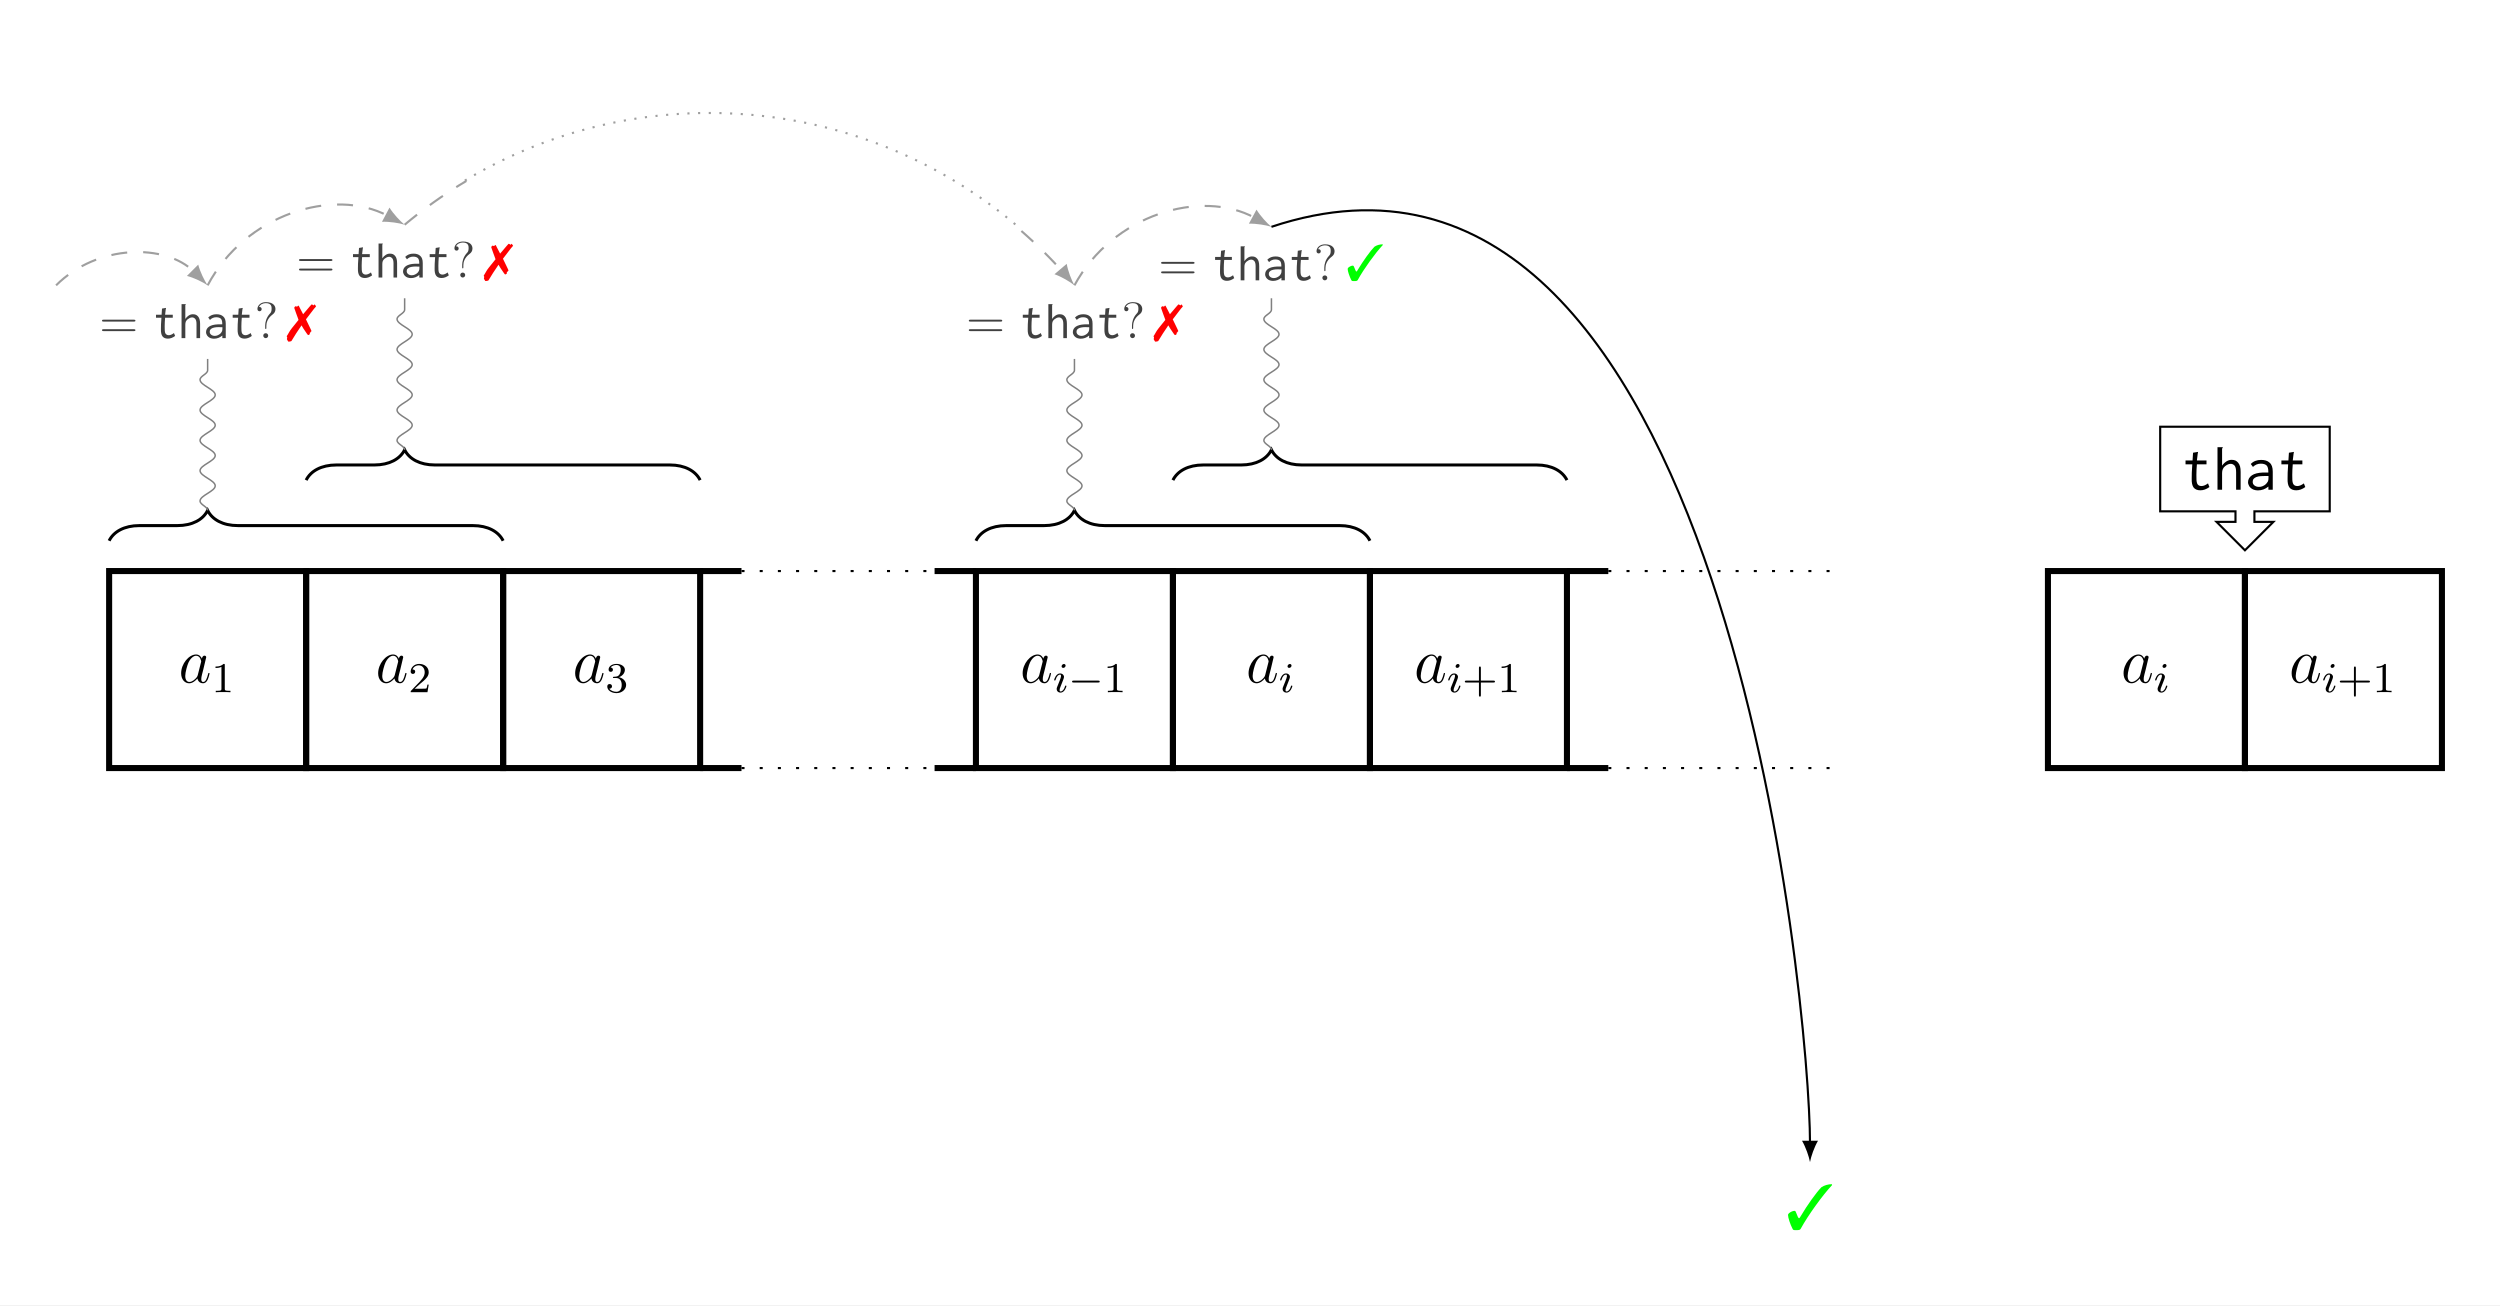<?xml version="1.0" encoding="UTF-8"?>
<svg xmlns="http://www.w3.org/2000/svg" xmlns:xlink="http://www.w3.org/1999/xlink" width="467.644pt" height="244.289pt" viewBox="0 0 467.644 244.289" version="1.1">
<rect x="0" y="0" width="467.644" height="244.289" fill="#333333" stroke="none"/>
<defs>
<g>
<symbol overflow="visible" id="glyph0-0">
<path style="stroke:none;" d=""/>
</symbol>
<symbol overflow="visible" id="glyph0-1">
<path style="stroke:none;" d="M 3.594 -1.422 C 3.531 -1.219 3.531 -1.188 3.375 -0.969 C 3.109 -0.641 2.578 -0.125 2.016 -0.125 C 1.531 -0.125 1.25 -0.562 1.25 -1.266 C 1.25 -1.922 1.625 -3.266 1.859 -3.766 C 2.266 -4.609 2.828 -5.031 3.281 -5.031 C 4.078 -5.031 4.234 -4.047 4.234 -3.953 C 4.234 -3.938 4.203 -3.797 4.188 -3.766 Z M 4.359 -4.484 C 4.234 -4.797 3.906 -5.266 3.281 -5.266 C 1.938 -5.266 0.484 -3.531 0.484 -1.75 C 0.484 -0.578 1.172 0.125 1.984 0.125 C 2.641 0.125 3.203 -0.391 3.531 -0.781 C 3.656 -0.078 4.219 0.125 4.578 0.125 C 4.938 0.125 5.219 -0.094 5.438 -0.531 C 5.625 -0.938 5.797 -1.656 5.797 -1.703 C 5.797 -1.766 5.75 -1.812 5.672 -1.812 C 5.562 -1.812 5.562 -1.75 5.516 -1.578 C 5.328 -0.875 5.109 -0.125 4.609 -0.125 C 4.266 -0.125 4.25 -0.438 4.25 -0.672 C 4.25 -0.938 4.281 -1.078 4.391 -1.547 C 4.469 -1.844 4.531 -2.109 4.625 -2.453 C 5.062 -4.25 5.172 -4.672 5.172 -4.75 C 5.172 -4.906 5.047 -5.047 4.859 -5.047 C 4.484 -5.047 4.391 -4.625 4.359 -4.484 Z M 4.359 -4.484 "/>
</symbol>
<symbol overflow="visible" id="glyph1-0">
<path style="stroke:none;" d=""/>
</symbol>
<symbol overflow="visible" id="glyph1-1">
<path style="stroke:none;" d="M 2.5 -5.078 C 2.5 -5.297 2.484 -5.297 2.266 -5.297 C 1.938 -4.984 1.516 -4.797 0.766 -4.797 L 0.766 -4.531 C 0.984 -4.531 1.406 -4.531 1.875 -4.734 L 1.875 -0.656 C 1.875 -0.359 1.844 -0.266 1.094 -0.266 L 0.812 -0.266 L 0.812 0 C 1.141 -0.031 1.828 -0.031 2.188 -0.031 C 2.547 -0.031 3.234 -0.031 3.562 0 L 3.562 -0.266 L 3.281 -0.266 C 2.531 -0.266 2.5 -0.359 2.5 -0.656 Z M 2.5 -5.078 "/>
</symbol>
<symbol overflow="visible" id="glyph1-2">
<path style="stroke:none;" d="M 2.25 -1.625 C 2.375 -1.75 2.703 -2.016 2.844 -2.125 C 3.328 -2.578 3.797 -3.016 3.797 -3.734 C 3.797 -4.688 3 -5.297 2.016 -5.297 C 1.047 -5.297 0.422 -4.578 0.422 -3.859 C 0.422 -3.469 0.734 -3.422 0.844 -3.422 C 1.016 -3.422 1.266 -3.531 1.266 -3.844 C 1.266 -4.25 0.859 -4.25 0.766 -4.25 C 1 -4.844 1.531 -5.031 1.922 -5.031 C 2.656 -5.031 3.047 -4.406 3.047 -3.734 C 3.047 -2.906 2.469 -2.297 1.516 -1.344 L 0.516 -0.297 C 0.422 -0.219 0.422 -0.203 0.422 0 L 3.562 0 L 3.797 -1.422 L 3.547 -1.422 C 3.531 -1.266 3.469 -0.875 3.375 -0.719 C 3.328 -0.656 2.719 -0.656 2.594 -0.656 L 1.172 -0.656 Z M 2.25 -1.625 "/>
</symbol>
<symbol overflow="visible" id="glyph1-3">
<path style="stroke:none;" d="M 2.016 -2.656 C 2.641 -2.656 3.047 -2.203 3.047 -1.359 C 3.047 -0.359 2.484 -0.078 2.062 -0.078 C 1.625 -0.078 1.016 -0.234 0.734 -0.656 C 1.031 -0.656 1.234 -0.844 1.234 -1.094 C 1.234 -1.359 1.047 -1.531 0.781 -1.531 C 0.578 -1.531 0.344 -1.406 0.344 -1.078 C 0.344 -0.328 1.156 0.172 2.078 0.172 C 3.125 0.172 3.875 -0.562 3.875 -1.359 C 3.875 -2.031 3.344 -2.625 2.531 -2.812 C 3.156 -3.031 3.641 -3.562 3.641 -4.203 C 3.641 -4.844 2.922 -5.297 2.094 -5.297 C 1.234 -5.297 0.594 -4.844 0.594 -4.234 C 0.594 -3.938 0.781 -3.812 1 -3.812 C 1.25 -3.812 1.406 -3.984 1.406 -4.219 C 1.406 -4.516 1.141 -4.625 0.969 -4.625 C 1.312 -5.062 1.922 -5.094 2.062 -5.094 C 2.266 -5.094 2.875 -5.031 2.875 -4.203 C 2.875 -3.656 2.641 -3.312 2.531 -3.188 C 2.297 -2.938 2.109 -2.922 1.625 -2.891 C 1.469 -2.891 1.406 -2.875 1.406 -2.766 C 1.406 -2.656 1.484 -2.656 1.625 -2.656 Z M 2.016 -2.656 "/>
</symbol>
<symbol overflow="visible" id="glyph1-4">
<path style="stroke:none;" d="M 3.469 -1.812 L 5.812 -1.812 C 5.922 -1.812 6.109 -1.812 6.109 -1.984 C 6.109 -2.172 5.922 -2.172 5.812 -2.172 L 3.469 -2.172 L 3.469 -4.531 C 3.469 -4.641 3.469 -4.812 3.297 -4.812 C 3.109 -4.812 3.109 -4.641 3.109 -4.531 L 3.109 -2.172 L 0.75 -2.172 C 0.641 -2.172 0.469 -2.172 0.469 -1.984 C 0.469 -1.812 0.641 -1.812 0.75 -1.812 L 3.109 -1.812 L 3.109 0.547 C 3.109 0.656 3.109 0.828 3.297 0.828 C 3.469 0.828 3.469 0.656 3.469 0.547 Z M 3.469 -1.812 "/>
</symbol>
<symbol overflow="visible" id="glyph2-0">
<path style="stroke:none;" d=""/>
</symbol>
<symbol overflow="visible" id="glyph2-1">
<path style="stroke:none;" d="M 2.375 -4.969 C 2.375 -5.141 2.25 -5.281 2.062 -5.281 C 1.859 -5.281 1.625 -5.078 1.625 -4.844 C 1.625 -4.672 1.75 -4.547 1.938 -4.547 C 2.141 -4.547 2.375 -4.734 2.375 -4.969 Z M 1.219 -2.047 L 0.781 -0.953 C 0.734 -0.828 0.703 -0.734 0.703 -0.594 C 0.703 -0.203 1 0.078 1.422 0.078 C 2.203 0.078 2.531 -1.031 2.531 -1.141 C 2.531 -1.219 2.469 -1.25 2.406 -1.25 C 2.312 -1.25 2.297 -1.188 2.266 -1.109 C 2.094 -0.469 1.766 -0.141 1.438 -0.141 C 1.344 -0.141 1.25 -0.188 1.25 -0.391 C 1.25 -0.594 1.312 -0.734 1.406 -0.984 C 1.484 -1.188 1.562 -1.406 1.656 -1.625 L 1.906 -2.266 C 1.969 -2.453 2.078 -2.703 2.078 -2.844 C 2.078 -3.234 1.75 -3.516 1.344 -3.516 C 0.578 -3.516 0.234 -2.406 0.234 -2.297 C 0.234 -2.219 0.297 -2.188 0.359 -2.188 C 0.469 -2.188 0.469 -2.234 0.5 -2.312 C 0.719 -3.078 1.078 -3.297 1.328 -3.297 C 1.438 -3.297 1.516 -3.25 1.516 -3.031 C 1.516 -2.953 1.5 -2.844 1.422 -2.594 Z M 1.219 -2.047 "/>
</symbol>
<symbol overflow="visible" id="glyph3-0">
<path style="stroke:none;" d=""/>
</symbol>
<symbol overflow="visible" id="glyph3-1">
<path style="stroke:none;" d="M 5.562 -1.812 C 5.703 -1.812 5.875 -1.812 5.875 -1.984 C 5.875 -2.172 5.703 -2.172 5.562 -2.172 L 1 -2.172 C 0.875 -2.172 0.703 -2.172 0.703 -1.984 C 0.703 -1.812 0.875 -1.812 1 -1.812 Z M 5.562 -1.812 "/>
</symbol>
<symbol overflow="visible" id="glyph4-0">
<path style="stroke:none;" d=""/>
</symbol>
<symbol overflow="visible" id="glyph4-1">
<path style="stroke:none;" d="M 6.453 -3.094 C 6.594 -3.094 6.766 -3.094 6.766 -3.266 C 6.766 -3.453 6.594 -3.453 6.453 -3.453 L 0.828 -3.453 C 0.688 -3.453 0.516 -3.453 0.516 -3.281 C 0.516 -3.094 0.672 -3.094 0.828 -3.094 Z M 6.453 -1.312 C 6.594 -1.312 6.766 -1.312 6.766 -1.484 C 6.766 -1.672 6.594 -1.672 6.453 -1.672 L 0.828 -1.672 C 0.688 -1.672 0.516 -1.672 0.516 -1.5 C 0.516 -1.312 0.672 -1.312 0.828 -1.312 Z M 6.453 -1.312 "/>
</symbol>
<symbol overflow="visible" id="glyph4-2">
<path style="stroke:none;" d="M 2.188 -2.312 C 2.188 -2.875 2.406 -3.719 3.375 -4.438 C 3.641 -4.641 3.891 -4.938 3.891 -5.438 C 3.891 -6.016 3.484 -6.734 2.109 -6.734 C 1.078 -6.734 0.516 -6.062 0.516 -5.453 C 0.516 -5.109 0.781 -5.031 0.922 -5.031 C 1.078 -5.031 1.312 -5.141 1.312 -5.438 C 1.312 -5.656 1.141 -5.828 0.906 -5.828 C 0.844 -5.828 0.828 -5.828 0.812 -5.812 C 1.016 -6.312 1.578 -6.547 2.078 -6.547 C 3.172 -6.547 3.172 -5.844 3.172 -5.484 C 3.172 -4.922 3 -4.734 2.828 -4.562 C 2.188 -3.859 1.969 -2.969 1.969 -2.391 L 1.969 -1.938 C 1.969 -1.766 1.969 -1.719 2.078 -1.719 C 2.188 -1.719 2.188 -1.781 2.188 -1.953 Z M 2.531 -0.469 C 2.531 -0.719 2.328 -0.922 2.078 -0.922 C 1.781 -0.922 1.609 -0.703 1.609 -0.469 C 1.609 -0.188 1.844 0 2.062 0 C 2.328 0 2.531 -0.203 2.531 -0.469 Z M 2.531 -0.469 "/>
</symbol>
<symbol overflow="visible" id="glyph5-0">
<path style="stroke:none;" d=""/>
</symbol>
<symbol overflow="visible" id="glyph5-1">
<path style="stroke:none;" d="M 1.797 -5.531 L 1.719 -4.375 L 0.672 -4.375 L 0.672 -3.812 L 1.688 -3.812 C 1.656 -3.344 1.625 -2.922 1.609 -2.562 C 1.609 -2.203 1.594 -1.906 1.594 -1.688 C 1.578 -1.062 1.672 -0.609 1.891 -0.328 C 2.094 -0.062 2.422 0.094 2.891 0.094 C 3.359 0.094 3.812 -0.078 4.25 -0.406 L 4.031 -0.953 C 3.688 -0.688 3.359 -0.547 3.062 -0.547 C 2.891 -0.547 2.75 -0.594 2.656 -0.656 C 2.547 -0.734 2.469 -0.812 2.406 -0.938 C 2.359 -1.062 2.328 -1.219 2.312 -1.438 C 2.297 -1.641 2.297 -1.906 2.297 -2.203 C 2.297 -2.703 2.328 -3.234 2.375 -3.812 L 3.812 -3.812 L 3.812 -4.375 L 2.375 -4.375 L 2.5 -5.406 C 2.5 -5.438 2.516 -5.453 2.531 -5.516 C 2.547 -5.562 2.547 -5.609 2.547 -5.656 Z M 1.797 -5.531 "/>
</symbol>
<symbol overflow="visible" id="glyph5-2">
<path style="stroke:none;" d="M 0.672 0 L 1.375 0 L 1.375 -2.516 C 1.375 -2.734 1.406 -2.922 1.469 -3.094 C 1.547 -3.25 1.656 -3.391 1.797 -3.516 C 1.938 -3.625 2.078 -3.703 2.219 -3.781 C 2.359 -3.844 2.516 -3.875 2.656 -3.875 C 2.875 -3.875 3.062 -3.781 3.234 -3.594 C 3.391 -3.406 3.469 -3.094 3.469 -2.625 L 3.469 0 L 4.141 0 L 4.141 -2.656 C 4.141 -2.984 4.109 -3.266 4.047 -3.484 C 3.984 -3.719 3.891 -3.906 3.766 -4.047 C 3.641 -4.203 3.5 -4.297 3.344 -4.375 C 3.172 -4.438 3 -4.469 2.797 -4.469 C 2.531 -4.469 2.281 -4.406 2.016 -4.234 C 1.766 -4.078 1.547 -3.859 1.375 -3.594 L 1.375 -6.125 C 1.375 -6.172 1.391 -6.219 1.438 -6.25 C 1.453 -6.297 1.469 -6.328 1.469 -6.344 C 1.469 -6.344 1.469 -6.344 1.469 -6.359 L 0.672 -6.359 Z M 0.672 0 "/>
</symbol>
<symbol overflow="visible" id="glyph5-3">
<path style="stroke:none;" d="M 0.875 -3.859 L 1.203 -3.406 C 1.516 -3.734 1.906 -3.906 2.375 -3.906 C 2.766 -3.906 3.047 -3.812 3.234 -3.641 C 3.406 -3.469 3.5 -3.172 3.5 -2.734 L 3.5 -2.578 L 2.672 -2.578 C 1.953 -2.547 1.422 -2.406 1.031 -2.156 C 0.656 -1.891 0.469 -1.547 0.469 -1.109 C 0.469 -0.969 0.5 -0.812 0.578 -0.672 C 0.625 -0.531 0.734 -0.391 0.859 -0.281 C 0.984 -0.156 1.141 -0.062 1.312 0 C 1.516 0.062 1.719 0.109 1.938 0.109 C 2.531 0.109 3.047 -0.094 3.516 -0.484 L 3.516 0 L 4.156 0 L 4.156 -2.703 C 4.156 -3.344 4 -3.781 3.688 -4.047 C 3.391 -4.328 2.969 -4.469 2.422 -4.469 C 1.781 -4.469 1.266 -4.266 0.875 -3.859 Z M 3.531 -2.047 L 3.531 -1.766 C 3.531 -1.547 3.5 -1.375 3.438 -1.25 C 3.406 -1.172 3.344 -1.094 3.281 -1 C 3.219 -0.906 3.125 -0.828 3 -0.734 C 2.891 -0.656 2.75 -0.578 2.594 -0.516 C 2.453 -0.453 2.281 -0.422 2.078 -0.422 C 1.828 -0.422 1.609 -0.5 1.422 -0.641 C 1.25 -0.781 1.156 -0.969 1.156 -1.172 C 1.156 -1.297 1.188 -1.391 1.219 -1.516 C 1.281 -1.609 1.375 -1.703 1.484 -1.781 C 1.609 -1.875 1.797 -1.938 2.016 -1.984 C 2.234 -2.031 2.531 -2.062 2.875 -2.062 C 2.953 -2.062 3.031 -2.062 3.125 -2.047 C 3.188 -2.047 3.281 -2.047 3.359 -2.047 Z M 3.531 -2.047 "/>
</symbol>
<symbol overflow="visible" id="glyph6-0">
<path style="stroke:none;" d=""/>
</symbol>
<symbol overflow="visible" id="glyph6-1">
<path style="stroke:none;" d="M 3.578 -3.516 C 4.031 -4.125 4.938 -5.312 5.109 -5.516 C 5.188 -5.609 5.266 -5.703 5.359 -5.797 C 5.391 -5.859 5.438 -5.891 5.438 -5.906 C 5.453 -5.922 5.469 -5.938 5.469 -5.953 C 5.469 -5.953 5.406 -6.047 5.391 -6.078 L 5.312 -6.172 C 5.312 -6.172 5.281 -6.203 5.266 -6.234 C 5.234 -6.297 5.219 -6.312 5.219 -6.312 L 5.203 -6.312 C 5.188 -6.312 5.172 -6.297 5.156 -6.281 C 5.125 -6.25 5.094 -6.219 5.062 -6.172 C 5.062 -6.172 5.047 -6.156 5 -6.125 C 4.875 -6.219 4.719 -6.312 4.672 -6.312 C 4.625 -6.312 4.609 -6.297 4.281 -5.922 C 3.562 -5.094 3.219 -4.672 3.047 -4.469 C 3 -4.578 3 -4.578 2.922 -4.719 C 2.734 -5.062 2.594 -5.328 2.5 -5.531 C 2.234 -6.078 2.234 -6.078 2.156 -6.078 C 2.125 -6.078 2.078 -6.062 2.078 -6.047 C 2.062 -6.031 2.031 -6 2.016 -5.969 L 1.953 -5.906 C 1.906 -5.922 1.891 -5.922 1.875 -5.922 C 1.859 -5.922 1.844 -5.922 1.797 -5.906 C 1.734 -5.953 1.688 -5.969 1.656 -5.969 C 1.562 -5.969 1.391 -5.766 1.391 -5.656 C 1.391 -5.641 1.422 -5.562 1.453 -5.469 L 1.766 -4.578 C 1.875 -4.281 1.984 -3.984 2.094 -3.688 C 2.109 -3.641 2.141 -3.547 2.188 -3.406 C 1.016 -1.969 0.656 -1.516 0.484 -1.203 C 0.312 -0.875 0.188 -0.656 0.141 -0.609 C 0.047 -0.484 -0.016 -0.391 -0.016 -0.328 C -0.016 -0.328 0.016 -0.266 0.062 -0.156 C 0.062 -0.141 0.078 -0.109 0.078 -0.094 C 0.078 -0.078 0.062 -0.016 0.031 0.094 C 0.016 0.109 0.016 0.141 0.016 0.156 C 0.016 0.234 0.016 0.234 0.219 0.562 C 0.266 0.656 0.281 0.656 0.359 0.656 C 0.531 0.656 0.766 0.609 0.859 0.547 C 1.312 -0.234 2.078 -1.422 2.75 -2.391 C 3.062 -1.844 3.062 -1.844 3.703 -0.906 C 3.891 -0.641 3.938 -0.578 4.016 -0.578 C 4.125 -0.578 4.328 -0.734 4.328 -0.828 C 4.328 -0.844 4.312 -0.875 4.297 -0.906 C 4.281 -0.922 4.281 -0.938 4.281 -0.953 C 4.281 -0.969 4.312 -1 4.375 -1.047 L 4.469 -1.125 L 4.469 -1.188 C 4.547 -1.219 4.578 -1.25 4.609 -1.312 L 4.578 -1.422 C 4.547 -1.484 4.547 -1.5 4.422 -1.766 C 4.25 -2.125 4.078 -2.5 3.812 -3.031 Z M 3.578 -3.516 "/>
</symbol>
<symbol overflow="visible" id="glyph6-2">
<path style="stroke:none;" d="M 6.891 -6.734 C 6.359 -6.75 5.719 -6.562 5.328 -6.281 C 4.594 -5.547 3.203 -3.609 2.203 -1.938 C 2.078 -1.719 2.031 -1.641 1.969 -1.641 C 1.906 -1.641 1.844 -1.719 1.781 -1.891 L 1.5 -2.562 C 1.438 -2.703 1.391 -2.75 1.281 -2.75 C 1.078 -2.75 0.766 -2.625 0.5 -2.422 C 0.375 -2.328 0.328 -2.234 0.328 -2.109 C 0.328 -1.719 0.656 -0.734 1.016 -0.031 C 1.094 0.109 1.141 0.141 1.547 0.141 C 2.016 0.141 2.125 0.094 2.234 -0.094 C 3.266 -2.016 5.469 -5.078 6.891 -6.594 Z M 6.891 -6.734 "/>
</symbol>
<symbol overflow="visible" id="glyph7-0">
<path style="stroke:none;" d=""/>
</symbol>
<symbol overflow="visible" id="glyph7-1">
<path style="stroke:none;" d="M 2.25 -6.922 L 2.156 -5.469 L 0.844 -5.469 L 0.844 -4.75 L 2.109 -4.75 C 2.062 -4.172 2.031 -3.641 2.016 -3.203 C 2.016 -2.766 2 -2.391 2 -2.109 C 1.969 -1.328 2.094 -0.766 2.359 -0.406 C 2.625 -0.078 3.031 0.109 3.609 0.109 C 4.203 0.109 4.75 -0.094 5.312 -0.5 L 5.047 -1.188 C 4.609 -0.859 4.203 -0.688 3.828 -0.688 C 3.609 -0.688 3.438 -0.734 3.312 -0.812 C 3.172 -0.906 3.078 -1.016 3.016 -1.172 C 2.953 -1.328 2.906 -1.531 2.891 -1.797 C 2.875 -2.062 2.875 -2.375 2.875 -2.766 C 2.875 -3.375 2.906 -4.047 2.969 -4.75 L 4.766 -4.75 L 4.766 -5.469 L 2.969 -5.469 L 3.125 -6.75 C 3.125 -6.797 3.141 -6.828 3.156 -6.891 C 3.172 -6.938 3.188 -7 3.188 -7.078 Z M 2.25 -6.922 "/>
</symbol>
<symbol overflow="visible" id="glyph7-2">
<path style="stroke:none;" d="M 0.844 0 L 1.703 0 L 1.703 -3.141 C 1.703 -3.422 1.75 -3.656 1.844 -3.859 C 1.938 -4.062 2.062 -4.25 2.25 -4.391 C 2.422 -4.531 2.594 -4.641 2.766 -4.719 C 2.953 -4.812 3.141 -4.844 3.328 -4.844 C 3.594 -4.844 3.844 -4.719 4.047 -4.5 C 4.234 -4.266 4.328 -3.859 4.328 -3.281 L 4.328 0 L 5.172 0 L 5.172 -3.312 C 5.172 -3.734 5.141 -4.078 5.062 -4.359 C 4.969 -4.656 4.859 -4.891 4.703 -5.062 C 4.547 -5.25 4.375 -5.375 4.188 -5.469 C 3.969 -5.547 3.75 -5.594 3.5 -5.594 C 3.172 -5.594 2.844 -5.5 2.516 -5.297 C 2.203 -5.094 1.922 -4.828 1.703 -4.5 L 1.703 -7.656 C 1.719 -7.719 1.75 -7.781 1.797 -7.812 C 1.812 -7.859 1.844 -7.906 1.844 -7.922 C 1.844 -7.938 1.844 -7.938 1.844 -7.938 C 1.828 -7.938 1.828 -7.938 1.828 -7.953 L 0.844 -7.953 Z M 0.844 0 "/>
</symbol>
<symbol overflow="visible" id="glyph7-3">
<path style="stroke:none;" d="M 1.094 -4.812 L 1.5 -4.266 C 1.906 -4.672 2.391 -4.875 2.969 -4.875 C 3.453 -4.875 3.797 -4.766 4.047 -4.547 C 4.25 -4.344 4.375 -3.953 4.375 -3.422 L 4.375 -3.219 L 3.344 -3.219 C 2.453 -3.172 1.766 -3.016 1.297 -2.688 C 0.828 -2.359 0.578 -1.938 0.578 -1.391 C 0.578 -1.203 0.625 -1.016 0.719 -0.844 C 0.781 -0.656 0.922 -0.484 1.078 -0.344 C 1.234 -0.203 1.438 -0.078 1.656 0 C 1.891 0.078 2.141 0.125 2.422 0.125 C 3.156 0.125 3.797 -0.109 4.391 -0.594 L 4.391 0 L 5.203 0 L 5.203 -3.375 C 5.203 -4.172 5.016 -4.734 4.609 -5.062 C 4.234 -5.422 3.703 -5.578 3.031 -5.578 C 2.219 -5.578 1.578 -5.328 1.094 -4.812 Z M 4.406 -2.562 L 4.406 -2.203 C 4.406 -1.922 4.375 -1.703 4.297 -1.547 C 4.25 -1.469 4.188 -1.359 4.094 -1.25 C 4.016 -1.141 3.891 -1.031 3.75 -0.906 C 3.609 -0.812 3.438 -0.719 3.25 -0.641 C 3.062 -0.562 2.844 -0.531 2.609 -0.531 C 2.281 -0.531 2.016 -0.625 1.781 -0.797 C 1.547 -0.984 1.453 -1.203 1.453 -1.453 C 1.453 -1.609 1.484 -1.75 1.531 -1.891 C 1.609 -2.016 1.703 -2.125 1.859 -2.234 C 2.016 -2.344 2.25 -2.422 2.516 -2.484 C 2.797 -2.531 3.156 -2.562 3.594 -2.562 C 3.688 -2.562 3.797 -2.562 3.891 -2.562 C 4 -2.562 4.094 -2.562 4.203 -2.562 Z M 4.406 -2.562 "/>
</symbol>
<symbol overflow="visible" id="glyph8-0">
<path style="stroke:none;" d=""/>
</symbol>
<symbol overflow="visible" id="glyph8-1">
<path style="stroke:none;" d="M 8.625 -8.422 C 7.953 -8.438 7.141 -8.203 6.656 -7.859 C 5.734 -6.938 4 -4.516 2.766 -2.422 C 2.609 -2.141 2.531 -2.062 2.469 -2.062 C 2.391 -2.062 2.312 -2.156 2.219 -2.359 L 1.875 -3.203 C 1.812 -3.375 1.75 -3.438 1.609 -3.438 C 1.344 -3.438 0.953 -3.281 0.625 -3.031 C 0.469 -2.906 0.406 -2.797 0.406 -2.641 C 0.406 -2.156 0.812 -0.922 1.266 -0.047 C 1.359 0.141 1.438 0.172 1.922 0.172 C 2.516 0.172 2.672 0.125 2.797 -0.125 C 4.094 -2.516 6.844 -6.344 8.625 -8.234 Z M 8.625 -8.422 "/>
</symbol>
</g>
</defs>
<g id="surface1">
<path style=" stroke:none;fill-rule:nonzero;fill:rgb(100%,100%,100%);fill-opacity:1;" d="M -0.004 244.289 L -0.004 0 L 467.648 0 L 467.648 244.289 Z M -0.004 244.289 "/>
<path style="fill:none;stroke-width:1.134;stroke-linecap:butt;stroke-linejoin:miter;stroke:rgb(0%,0%,0%);stroke-opacity:1;stroke-miterlimit:10;" d="M -18.426 -18.426 L 18.426 -18.426 L 18.426 18.426 L -18.426 18.426 Z M -18.426 -18.426 " transform="matrix(1,0,0,-1,38.84,125.246)"/>
<g style="fill:rgb(0%,0%,0%);fill-opacity:1;">
  <use xlink:href="#glyph0-1" x="33.402" y="127.691"/>
</g>
<g style="fill:rgb(0%,0%,0%);fill-opacity:1;">
  <use xlink:href="#glyph1-1" x="39.547" y="129.484"/>
</g>
<path style="fill:none;stroke-width:1.134;stroke-linecap:butt;stroke-linejoin:miter;stroke:rgb(0%,0%,0%);stroke-opacity:1;stroke-miterlimit:10;" d="M -18.425 -18.426 L 18.426 -18.426 L 18.426 18.426 L -18.425 18.426 Z M -18.425 -18.426 " transform="matrix(1,0,0,-1,75.691,125.246)"/>
<g style="fill:rgb(0%,0%,0%);fill-opacity:1;">
  <use xlink:href="#glyph0-1" x="70.252" y="127.691"/>
</g>
<g style="fill:rgb(0%,0%,0%);fill-opacity:1;">
  <use xlink:href="#glyph1-2" x="76.397" y="129.484"/>
</g>
<path style="fill:none;stroke-width:1.134;stroke-linecap:butt;stroke-linejoin:miter;stroke:rgb(0%,0%,0%);stroke-opacity:1;stroke-miterlimit:10;" d="M -18.424 -18.426 L 18.424 -18.426 L 18.424 18.426 L -18.424 18.426 Z M -18.424 -18.426 " transform="matrix(1,0,0,-1,112.541,125.246)"/>
<g style="fill:rgb(0%,0%,0%);fill-opacity:1;">
  <use xlink:href="#glyph0-1" x="107.103" y="127.691"/>
</g>
<g style="fill:rgb(0%,0%,0%);fill-opacity:1;">
  <use xlink:href="#glyph1-3" x="113.248" y="129.484"/>
</g>
<path style="fill:none;stroke-width:1.134;stroke-linecap:butt;stroke-linejoin:miter;stroke:rgb(0%,0%,0%);stroke-opacity:1;stroke-miterlimit:10;" d="M -25.797 18.426 L -18.059 18.426 M 18.058 18.426 L 25.797 18.426 " transform="matrix(1,0,0,-1,156.762,125.246)"/>
<path style="fill:none;stroke-width:0.399;stroke-linecap:butt;stroke-linejoin:miter;stroke:rgb(0%,0%,0%);stroke-opacity:1;stroke-dasharray:0.567,2.835;stroke-miterlimit:10;" d="M -18.059 18.426 L 18.058 18.426 " transform="matrix(1,0,0,-1,156.762,125.246)"/>
<path style="fill:none;stroke-width:1.134;stroke-linecap:butt;stroke-linejoin:miter;stroke:rgb(0%,0%,0%);stroke-opacity:1;stroke-miterlimit:10;" d="M -25.797 -18.426 L -18.059 -18.426 M 18.058 -18.426 L 25.797 -18.426 " transform="matrix(1,0,0,-1,156.762,125.246)"/>
<path style="fill:none;stroke-width:0.399;stroke-linecap:butt;stroke-linejoin:miter;stroke:rgb(0%,0%,0%);stroke-opacity:1;stroke-dasharray:0.567,2.835;stroke-miterlimit:10;" d="M -18.059 -18.426 L 18.058 -18.426 " transform="matrix(1,0,0,-1,156.762,125.246)"/>
<path style="fill:none;stroke-width:1.134;stroke-linecap:butt;stroke-linejoin:miter;stroke:rgb(0%,0%,0%);stroke-opacity:1;stroke-miterlimit:10;" d="M -18.427 -18.426 L 18.424 -18.426 L 18.424 18.426 L -18.427 18.426 Z M -18.427 -18.426 " transform="matrix(1,0,0,-1,200.982,125.246)"/>
<g style="fill:rgb(0%,0%,0%);fill-opacity:1;">
  <use xlink:href="#glyph0-1" x="190.809" y="127.691"/>
</g>
<g style="fill:rgb(0%,0%,0%);fill-opacity:1;">
  <use xlink:href="#glyph2-1" x="196.954" y="129.484"/>
</g>
<g style="fill:rgb(0%,0%,0%);fill-opacity:1;">
  <use xlink:href="#glyph3-1" x="199.837" y="129.484"/>
</g>
<g style="fill:rgb(0%,0%,0%);fill-opacity:1;">
  <use xlink:href="#glyph1-1" x="206.423" y="129.484"/>
</g>
<path style="fill:none;stroke-width:1.134;stroke-linecap:butt;stroke-linejoin:miter;stroke:rgb(0%,0%,0%);stroke-opacity:1;stroke-miterlimit:10;" d="M -18.427 -18.426 L 18.425 -18.426 L 18.425 18.426 L -18.427 18.426 Z M -18.427 -18.426 " transform="matrix(1,0,0,-1,237.833,125.246)"/>
<g style="fill:rgb(0%,0%,0%);fill-opacity:1;">
  <use xlink:href="#glyph0-1" x="233.07" y="127.691"/>
</g>
<g style="fill:rgb(0%,0%,0%);fill-opacity:1;">
  <use xlink:href="#glyph2-1" x="239.215" y="129.484"/>
</g>
<path style="fill:none;stroke-width:1.134;stroke-linecap:butt;stroke-linejoin:miter;stroke:rgb(0%,0%,0%);stroke-opacity:1;stroke-miterlimit:10;" d="M -18.425 -18.426 L 18.426 -18.426 L 18.426 18.426 L -18.425 18.426 Z M -18.425 -18.426 " transform="matrix(1,0,0,-1,274.683,125.246)"/>
<g style="fill:rgb(0%,0%,0%);fill-opacity:1;">
  <use xlink:href="#glyph0-1" x="264.51" y="127.691"/>
</g>
<g style="fill:rgb(0%,0%,0%);fill-opacity:1;">
  <use xlink:href="#glyph2-1" x="270.655" y="129.484"/>
</g>
<g style="fill:rgb(0%,0%,0%);fill-opacity:1;">
  <use xlink:href="#glyph1-4" x="273.538" y="129.484"/>
  <use xlink:href="#glyph1-1" x="280.124" y="129.484"/>
</g>
<path style="fill:none;stroke-width:1.134;stroke-linecap:butt;stroke-linejoin:miter;stroke:rgb(0%,0%,0%);stroke-opacity:1;stroke-miterlimit:10;" d="M -25.795 18.426 L -18.056 18.426 " transform="matrix(1,0,0,-1,318.904,125.246)"/>
<path style="fill:none;stroke-width:0.399;stroke-linecap:butt;stroke-linejoin:miter;stroke:rgb(0%,0%,0%);stroke-opacity:1;stroke-dasharray:0.567,2.835;stroke-miterlimit:10;" d="M -18.056 18.426 L 25.795 18.426 " transform="matrix(1,0,0,-1,318.904,125.246)"/>
<path style="fill:none;stroke-width:1.134;stroke-linecap:butt;stroke-linejoin:miter;stroke:rgb(0%,0%,0%);stroke-opacity:1;stroke-miterlimit:10;" d="M -25.795 -18.426 L -18.056 -18.426 " transform="matrix(1,0,0,-1,318.904,125.246)"/>
<path style="fill:none;stroke-width:0.399;stroke-linecap:butt;stroke-linejoin:miter;stroke:rgb(0%,0%,0%);stroke-opacity:1;stroke-dasharray:0.567,2.835;stroke-miterlimit:10;" d="M -18.056 -18.426 L 25.795 -18.426 " transform="matrix(1,0,0,-1,318.904,125.246)"/>
<path style="fill:none;stroke-width:0.567;stroke-linecap:butt;stroke-linejoin:miter;stroke:rgb(0%,0%,0%);stroke-opacity:1;stroke-miterlimit:10;" d="M -162.143 24.094 C -161.295 25.797 -159.311 26.93 -156.475 26.93 L -149.389 26.93 C -146.553 26.93 -144.569 28.062 -143.717 29.766 C -142.869 28.062 -140.885 26.93 -138.049 26.93 L -94.112 26.93 C -91.276 26.93 -89.291 25.797 -88.444 24.094 " transform="matrix(1,0,0,-1,182.557,125.246)"/>
<path style="fill:none;stroke-width:0.283;stroke-linecap:butt;stroke-linejoin:miter;stroke:rgb(50%,50%,50%);stroke-opacity:1;stroke-miterlimit:10;" d="M -143.717 29.766 C -143.717 30.473 -145.135 30.828 -145.135 31.535 C -145.135 32.055 -144.428 32.504 -143.717 32.953 C -143.01 33.406 -142.299 33.851 -142.299 34.371 C -142.299 34.887 -143.01 35.336 -143.717 35.789 C -144.428 36.238 -145.135 36.687 -145.135 37.207 C -145.135 37.723 -144.428 38.172 -143.717 38.621 C -143.01 39.074 -142.299 39.523 -142.299 40.039 C -142.299 40.559 -143.01 41.008 -143.717 41.457 C -144.428 41.91 -145.135 42.355 -145.135 42.875 C -145.135 43.391 -144.428 43.84 -143.717 44.293 C -143.01 44.742 -142.299 45.191 -142.299 45.711 C -142.299 46.226 -143.01 46.676 -143.717 47.125 C -144.428 47.578 -145.135 48.027 -145.135 48.543 C -145.135 49.062 -144.428 49.512 -143.717 49.961 C -143.01 50.414 -142.299 50.859 -142.299 51.379 C -142.299 51.894 -143.01 52.344 -143.717 52.797 C -144.428 53.246 -145.135 53.695 -145.135 54.215 C -145.135 54.922 -143.717 55.277 -143.717 55.984 L -143.717 58.109 " transform="matrix(1,0,0,-1,182.557,125.246)"/>
<g style="fill:rgb(25%,25%,25%);fill-opacity:1;">
  <use xlink:href="#glyph4-1" x="18.567" y="63.251"/>
</g>
<g style="fill:rgb(25%,25%,25%);fill-opacity:1;">
  <use xlink:href="#glyph5-1" x="28.508" y="63.251"/>
  <use xlink:href="#glyph5-2" x="33.29" y="63.251"/>
  <use xlink:href="#glyph5-3" x="38.072" y="63.251"/>
  <use xlink:href="#glyph5-1" x="42.854" y="63.251"/>
</g>
<g style="fill:rgb(25%,25%,25%);fill-opacity:1;">
  <use xlink:href="#glyph4-2" x="47.636" y="63.251"/>
</g>
<g style="fill:rgb(100%,0%,0%);fill-opacity:1;">
  <use xlink:href="#glyph6-1" x="53.652" y="63.251"/>
</g>
<path style="fill:none;stroke-width:0.567;stroke-linecap:butt;stroke-linejoin:miter;stroke:rgb(0%,0%,0%);stroke-opacity:1;stroke-miterlimit:10;" d="M -125.291 35.434 C -124.444 37.133 -122.459 38.269 -119.623 38.269 L -112.537 38.269 C -109.702 38.269 -107.717 39.402 -106.866 41.101 C -106.018 39.402 -104.034 38.269 -101.198 38.269 L -57.26 38.269 C -54.424 38.269 -52.44 37.133 -51.592 35.434 " transform="matrix(1,0,0,-1,182.557,125.246)"/>
<path style="fill:none;stroke-width:0.283;stroke-linecap:butt;stroke-linejoin:miter;stroke:rgb(50%,50%,50%);stroke-opacity:1;stroke-miterlimit:10;" d="M -106.866 41.101 C -106.866 41.812 -108.284 42.164 -108.284 42.875 C -108.284 43.391 -107.577 43.84 -106.866 44.293 C -106.159 44.742 -105.452 45.191 -105.452 45.711 C -105.452 46.226 -106.159 46.676 -106.866 47.125 C -107.577 47.578 -108.284 48.027 -108.284 48.543 C -108.284 49.062 -107.577 49.512 -106.866 49.961 C -106.159 50.414 -105.452 50.859 -105.452 51.379 C -105.452 51.894 -106.159 52.344 -106.866 52.797 C -107.577 53.246 -108.284 53.695 -108.284 54.215 C -108.284 54.73 -107.577 55.18 -106.866 55.629 C -106.159 56.082 -105.452 56.531 -105.452 57.047 C -105.452 57.566 -106.159 58.016 -106.866 58.465 C -107.577 58.918 -108.284 59.367 -108.284 59.883 C -108.284 60.398 -107.577 60.848 -106.866 61.301 C -106.159 61.75 -105.452 62.199 -105.452 62.719 C -105.452 63.234 -106.159 63.684 -106.866 64.133 C -107.577 64.586 -108.284 65.035 -108.284 65.551 C -108.284 66.262 -106.866 66.613 -106.866 67.324 L -106.866 69.449 " transform="matrix(1,0,0,-1,182.557,125.246)"/>
<g style="fill:rgb(25%,25%,25%);fill-opacity:1;">
  <use xlink:href="#glyph4-1" x="55.418" y="51.912"/>
</g>
<g style="fill:rgb(25%,25%,25%);fill-opacity:1;">
  <use xlink:href="#glyph5-1" x="65.358" y="51.912"/>
  <use xlink:href="#glyph5-2" x="70.14" y="51.912"/>
  <use xlink:href="#glyph5-3" x="74.922" y="51.912"/>
  <use xlink:href="#glyph5-1" x="79.704" y="51.912"/>
</g>
<g style="fill:rgb(25%,25%,25%);fill-opacity:1;">
  <use xlink:href="#glyph4-2" x="84.487" y="51.912"/>
</g>
<g style="fill:rgb(100%,0%,0%);fill-opacity:1;">
  <use xlink:href="#glyph6-1" x="90.503" y="51.912"/>
</g>
<path style="fill:none;stroke-width:0.567;stroke-linecap:butt;stroke-linejoin:miter;stroke:rgb(0%,0%,0%);stroke-opacity:1;stroke-miterlimit:10;" d="M 0.002 24.094 C 0.849 25.797 2.834 26.93 5.67 26.93 L 12.755 26.93 C 15.591 26.93 17.576 28.062 18.427 29.766 C 19.275 28.062 21.259 26.93 24.095 26.93 L 68.033 26.93 C 70.869 26.93 72.853 25.797 73.701 24.094 " transform="matrix(1,0,0,-1,182.557,125.246)"/>
<path style="fill:none;stroke-width:0.283;stroke-linecap:butt;stroke-linejoin:miter;stroke:rgb(50%,50%,50%);stroke-opacity:1;stroke-miterlimit:10;" d="M 18.427 29.766 C 18.427 30.473 17.009 30.828 17.009 31.535 C 17.009 32.055 17.716 32.504 18.427 32.953 C 19.134 33.406 19.841 33.851 19.841 34.371 C 19.841 34.887 19.134 35.336 18.427 35.789 C 17.716 36.238 17.009 36.687 17.009 37.207 C 17.009 37.723 17.716 38.172 18.427 38.621 C 19.134 39.074 19.841 39.523 19.841 40.039 C 19.841 40.559 19.134 41.008 18.427 41.457 C 17.716 41.91 17.009 42.355 17.009 42.875 C 17.009 43.391 17.716 43.84 18.427 44.293 C 19.134 44.742 19.841 45.191 19.841 45.711 C 19.841 46.226 19.134 46.676 18.427 47.125 C 17.716 47.578 17.009 48.027 17.009 48.543 C 17.009 49.062 17.716 49.512 18.427 49.961 C 19.134 50.414 19.841 50.859 19.841 51.379 C 19.841 51.894 19.134 52.344 18.427 52.797 C 17.716 53.246 17.009 53.695 17.009 54.215 C 17.009 54.922 18.427 55.277 18.427 55.984 L 18.427 58.109 " transform="matrix(1,0,0,-1,182.557,125.246)"/>
<g style="fill:rgb(25%,25%,25%);fill-opacity:1;">
  <use xlink:href="#glyph4-1" x="180.709" y="63.251"/>
</g>
<g style="fill:rgb(25%,25%,25%);fill-opacity:1;">
  <use xlink:href="#glyph5-1" x="190.65" y="63.251"/>
  <use xlink:href="#glyph5-2" x="195.432" y="63.251"/>
  <use xlink:href="#glyph5-3" x="200.214" y="63.251"/>
  <use xlink:href="#glyph5-1" x="204.996" y="63.251"/>
</g>
<g style="fill:rgb(25%,25%,25%);fill-opacity:1;">
  <use xlink:href="#glyph4-2" x="209.778" y="63.251"/>
</g>
<g style="fill:rgb(100%,0%,0%);fill-opacity:1;">
  <use xlink:href="#glyph6-1" x="215.794" y="63.251"/>
</g>
<path style="fill:none;stroke-width:0.567;stroke-linecap:butt;stroke-linejoin:miter;stroke:rgb(0%,0%,0%);stroke-opacity:1;stroke-miterlimit:10;" d="M 36.849 35.434 C 37.701 37.133 39.685 38.269 42.521 38.269 L 49.607 38.269 C 52.443 38.269 54.427 39.402 55.275 41.101 C 56.127 39.402 58.111 38.269 60.947 38.269 L 104.884 38.269 C 107.716 38.269 109.701 37.133 110.552 35.434 " transform="matrix(1,0,0,-1,182.557,125.246)"/>
<path style="fill:none;stroke-width:0.283;stroke-linecap:butt;stroke-linejoin:miter;stroke:rgb(50%,50%,50%);stroke-opacity:1;stroke-miterlimit:10;" d="M 55.275 41.101 C 55.275 41.812 53.861 42.164 53.861 42.875 C 53.861 43.391 54.568 43.84 55.275 44.293 C 55.986 44.742 56.693 45.191 56.693 45.711 C 56.693 46.226 55.986 46.676 55.275 47.125 C 54.568 47.578 53.861 48.027 53.861 48.543 C 53.861 49.062 54.568 49.512 55.275 49.961 C 55.986 50.414 56.693 50.859 56.693 51.379 C 56.693 51.894 55.986 52.344 55.275 52.797 C 54.568 53.246 53.861 53.695 53.861 54.215 C 53.861 54.73 54.568 55.18 55.275 55.629 C 55.986 56.082 56.693 56.531 56.693 57.047 C 56.693 57.566 55.986 58.016 55.275 58.465 C 54.568 58.918 53.861 59.367 53.861 59.883 C 53.861 60.398 54.568 60.848 55.275 61.301 C 55.986 61.75 56.693 62.199 56.693 62.719 C 56.693 63.234 55.986 63.684 55.275 64.133 C 54.568 64.586 53.861 65.035 53.861 65.551 C 53.861 66.262 55.275 66.613 55.275 67.324 L 55.275 69.449 " transform="matrix(1,0,0,-1,182.557,125.246)"/>
<g style="fill:rgb(25%,25%,25%);fill-opacity:1;">
  <use xlink:href="#glyph4-1" x="216.68" y="52.438"/>
</g>
<g style="fill:rgb(25%,25%,25%);fill-opacity:1;">
  <use xlink:href="#glyph5-1" x="226.62" y="52.438"/>
  <use xlink:href="#glyph5-2" x="231.402" y="52.438"/>
  <use xlink:href="#glyph5-3" x="236.184" y="52.438"/>
  <use xlink:href="#glyph5-1" x="240.966" y="52.438"/>
</g>
<g style="fill:rgb(25%,25%,25%);fill-opacity:1;">
  <use xlink:href="#glyph4-2" x="245.749" y="52.438"/>
</g>
<g style="fill:rgb(0%,100%,0%);fill-opacity:1;">
  <use xlink:href="#glyph6-2" x="251.765" y="52.438"/>
</g>
<path style="fill:none;stroke-width:1.134;stroke-linecap:butt;stroke-linejoin:miter;stroke:rgb(0%,0%,0%);stroke-opacity:1;stroke-miterlimit:10;" d="M -18.425 -15.981 L 18.427 -15.981 L 18.427 20.871 L -18.425 20.871 Z M -18.425 -15.981 " transform="matrix(1,0,0,-1,401.507,127.691)"/>
<g style="fill:rgb(0%,0%,0%);fill-opacity:1;">
  <use xlink:href="#glyph0-1" x="396.744" y="127.691"/>
</g>
<g style="fill:rgb(0%,0%,0%);fill-opacity:1;">
  <use xlink:href="#glyph2-1" x="402.889" y="129.484"/>
</g>
<path style="fill:none;stroke-width:1.134;stroke-linecap:butt;stroke-linejoin:miter;stroke:rgb(0%,0%,0%);stroke-opacity:1;stroke-miterlimit:10;" d="M -18.427 -15.981 L 18.424 -15.981 L 18.424 20.871 L -18.427 20.871 Z M -18.427 -15.981 " transform="matrix(1,0,0,-1,438.357,127.691)"/>
<g style="fill:rgb(0%,0%,0%);fill-opacity:1;">
  <use xlink:href="#glyph0-1" x="428.184" y="127.691"/>
</g>
<g style="fill:rgb(0%,0%,0%);fill-opacity:1;">
  <use xlink:href="#glyph2-1" x="434.329" y="129.484"/>
</g>
<g style="fill:rgb(0%,0%,0%);fill-opacity:1;">
  <use xlink:href="#glyph1-4" x="437.212" y="129.484"/>
  <use xlink:href="#glyph1-1" x="443.798" y="129.484"/>
</g>
<path style="fill:none;stroke-width:0.399;stroke-linecap:butt;stroke-linejoin:miter;stroke:rgb(0%,0%,0%);stroke-opacity:1;stroke-miterlimit:10;" d="M 253.236 45.418 L 253.236 29.594 L 239.15 29.594 L 239.15 27.625 L 242.693 27.625 L 237.377 22.308 L 232.064 27.625 L 235.607 27.625 L 235.607 29.594 L 221.521 29.594 L 221.521 45.418 Z M 253.236 45.418 " transform="matrix(1,0,0,-1,182.557,125.246)"/>
<g style="fill:rgb(0%,0%,0%);fill-opacity:1;">
  <use xlink:href="#glyph7-1" x="407.977" y="91.607"/>
  <use xlink:href="#glyph7-2" x="413.955" y="91.607"/>
  <use xlink:href="#glyph7-3" x="419.932" y="91.607"/>
  <use xlink:href="#glyph7-1" x="425.91" y="91.607"/>
</g>
<path style="fill:none;stroke-width:0.399;stroke-linecap:butt;stroke-linejoin:miter;stroke:rgb(62.5%,62.5%,62.5%);stroke-opacity:1;stroke-dasharray:2.989,2.989;stroke-miterlimit:10;" d="M -172.065 71.871 C -164.248 79.687 -151.534 79.687 -146.256 74.41 " transform="matrix(1,0,0,-1,182.557,125.246)"/>
<path style=" stroke:none;fill-rule:nonzero;fill:rgb(62.5%,62.5%,62.5%);fill-opacity:1;" d="M 38.84 53.375 C 38.227 52.48 37.43 50.836 37.078 49.5 L 34.965 51.613 C 36.301 51.965 37.945 52.762 38.84 53.375 "/>
<path style="fill:none;stroke-width:0.399;stroke-linecap:butt;stroke-linejoin:miter;stroke:rgb(62.5%,62.5%,62.5%);stroke-opacity:1;stroke-dasharray:2.989,2.989;stroke-miterlimit:10;" d="M -143.717 71.871 C -136.678 85.168 -120.166 90.25 -110.049 84.894 " transform="matrix(1,0,0,-1,182.557,125.246)"/>
<path style=" stroke:none;fill-rule:nonzero;fill:rgb(62.5%,62.5%,62.5%);fill-opacity:1;" d="M 75.691 42.035 C 74.84 41.359 73.59 40.016 72.855 38.836 L 71.453 41.488 C 72.84 41.43 74.652 41.711 75.691 42.035 "/>
<path style="fill:none;stroke-width:0.399;stroke-linecap:butt;stroke-linejoin:miter;stroke:rgb(62.5%,62.5%,62.5%);stroke-opacity:1;stroke-dasharray:2.989,2.989;stroke-miterlimit:10;" d="M -106.866 83.211 L -105.787 84.098 L -104.694 84.969 L -103.588 85.82 L -102.467 86.656 L -101.334 87.476 L -100.19 88.277 L -99.034 89.062 L -97.862 89.828 L -96.682 90.574 L -95.323 91.398 M -95.323 91.398 L -95.53 91.742 M -93.604 92.402 L -93.799 92.75 M -91.858 93.363 L -92.049 93.715 M -90.092 94.289 L -90.276 94.644 M -88.307 95.172 L -88.479 95.531 M -86.502 96.016 L -86.666 96.379 M -84.678 96.816 L -84.838 97.183 M -82.838 97.578 L -82.987 97.949 M -80.983 98.297 L -81.123 98.672 M -79.108 98.973 L -79.241 99.351 M -77.221 99.609 L -77.342 99.988 M -75.319 100.203 L -75.432 100.586 M -73.401 100.75 L -73.506 101.137 M -71.475 101.258 L -71.573 101.644 M -69.537 101.719 L -69.627 102.109 M -67.592 102.137 L -67.67 102.527 M -65.635 102.512 L -65.705 102.906 M -63.67 102.844 L -63.733 103.238 M -61.702 103.129 L -61.752 103.523 M -59.725 103.371 L -59.768 103.766 M -57.741 103.57 L -57.776 103.965 M -55.756 103.723 L -55.784 104.121 M -53.768 103.832 L -53.784 104.23 M -51.776 103.894 L -51.784 104.293 M -49.784 103.914 L -49.784 104.312 M -47.791 103.891 L -47.784 104.289 M -45.803 103.82 L -45.784 104.219 M -43.815 103.707 L -43.787 104.105 M -41.83 103.551 L -41.795 103.945 M -39.85 103.348 L -39.803 103.742 M -37.873 103.101 L -37.819 103.496 M -35.905 102.808 L -35.842 103.203 M -33.94 102.473 L -33.87 102.867 M -31.983 102.094 L -31.905 102.484 M -30.037 101.672 L -29.948 102.062 M -28.1 101.207 L -28.002 101.594 M -26.174 100.699 L -26.069 101.082 M -24.26 100.148 L -24.147 100.527 M -22.362 99.551 L -22.237 99.93 M -20.475 98.914 L -20.342 99.289 M -18.6 98.234 L -18.459 98.609 M -16.744 97.512 L -16.596 97.883 M -14.905 96.75 L -14.748 97.117 M -13.084 95.945 L -12.916 96.308 M -11.28 95.101 L -11.108 95.461 M -9.495 94.215 L -9.315 94.57 M -7.729 93.289 L -7.541 93.641 M -5.987 92.324 L -5.787 92.672 M -4.264 91.32 L -4.061 91.664 M -2.569 90.277 L -2.354 90.617 M -0.897 89.199 L -0.674 89.531 M 0.752 88.082 L 0.982 88.406 M 2.377 86.926 L 2.611 87.25 M 3.974 85.734 L 4.216 86.051 M 5.545 84.508 L 5.795 84.82 M 7.084 83.246 L 7.341 83.551 M 8.502 82.035 L 9.545 81.109 L 10.576 80.164 L 11.591 79.203 L 12.591 78.23 L 13.576 77.238 L 14.548 76.23 L 15.502 75.211 L 16.439 74.176 L 17.361 73.125 L 16.091 74.617 " transform="matrix(1,0,0,-1,182.557,125.246)"/>
<path style=" stroke:none;fill-rule:nonzero;fill:rgb(62.5%,62.5%,62.5%);fill-opacity:1;" d="M 200.984 53.375 C 200.445 52.43 199.777 50.719 199.535 49.352 L 197.246 51.293 C 198.559 51.758 200.137 52.688 200.984 53.375 "/>
<path style="fill:none;stroke-width:0.399;stroke-linecap:butt;stroke-linejoin:miter;stroke:rgb(62.5%,62.5%,62.5%);stroke-opacity:1;stroke-dasharray:2.989,2.989;stroke-miterlimit:10;" d="M 18.427 71.871 C 25.595 85.098 42.052 89.984 52.119 84.527 " transform="matrix(1,0,0,-1,182.557,125.246)"/>
<path style=" stroke:none;fill-rule:nonzero;fill:rgb(62.5%,62.5%,62.5%);fill-opacity:1;" d="M 237.832 42.43 C 236.992 41.75 235.758 40.398 235.039 39.215 L 233.613 41.844 C 235 41.801 236.805 42.098 237.832 42.43 "/>
<g style="fill:rgb(0%,100%,0%);fill-opacity:1;">
  <use xlink:href="#glyph8-1" x="334.06" y="229.937"/>
</g>
<path style="fill:none;stroke-width:0.399;stroke-linecap:butt;stroke-linejoin:miter;stroke:rgb(0%,0%,0%);stroke-opacity:1;stroke-miterlimit:10;" d="M 55.275 82.816 C 140.318 111.16 156.017 -63.781 156.017 -88.539 " transform="matrix(1,0,0,-1,182.557,125.246)"/>
<path style=" stroke:none;fill-rule:nonzero;fill:rgb(0%,0%,0%);fill-opacity:1;" d="M 338.574 217.375 C 338.773 216.312 339.371 214.582 340.07 213.387 L 337.082 213.387 C 337.777 214.582 338.375 216.312 338.574 217.375 "/>
</g>
</svg>
